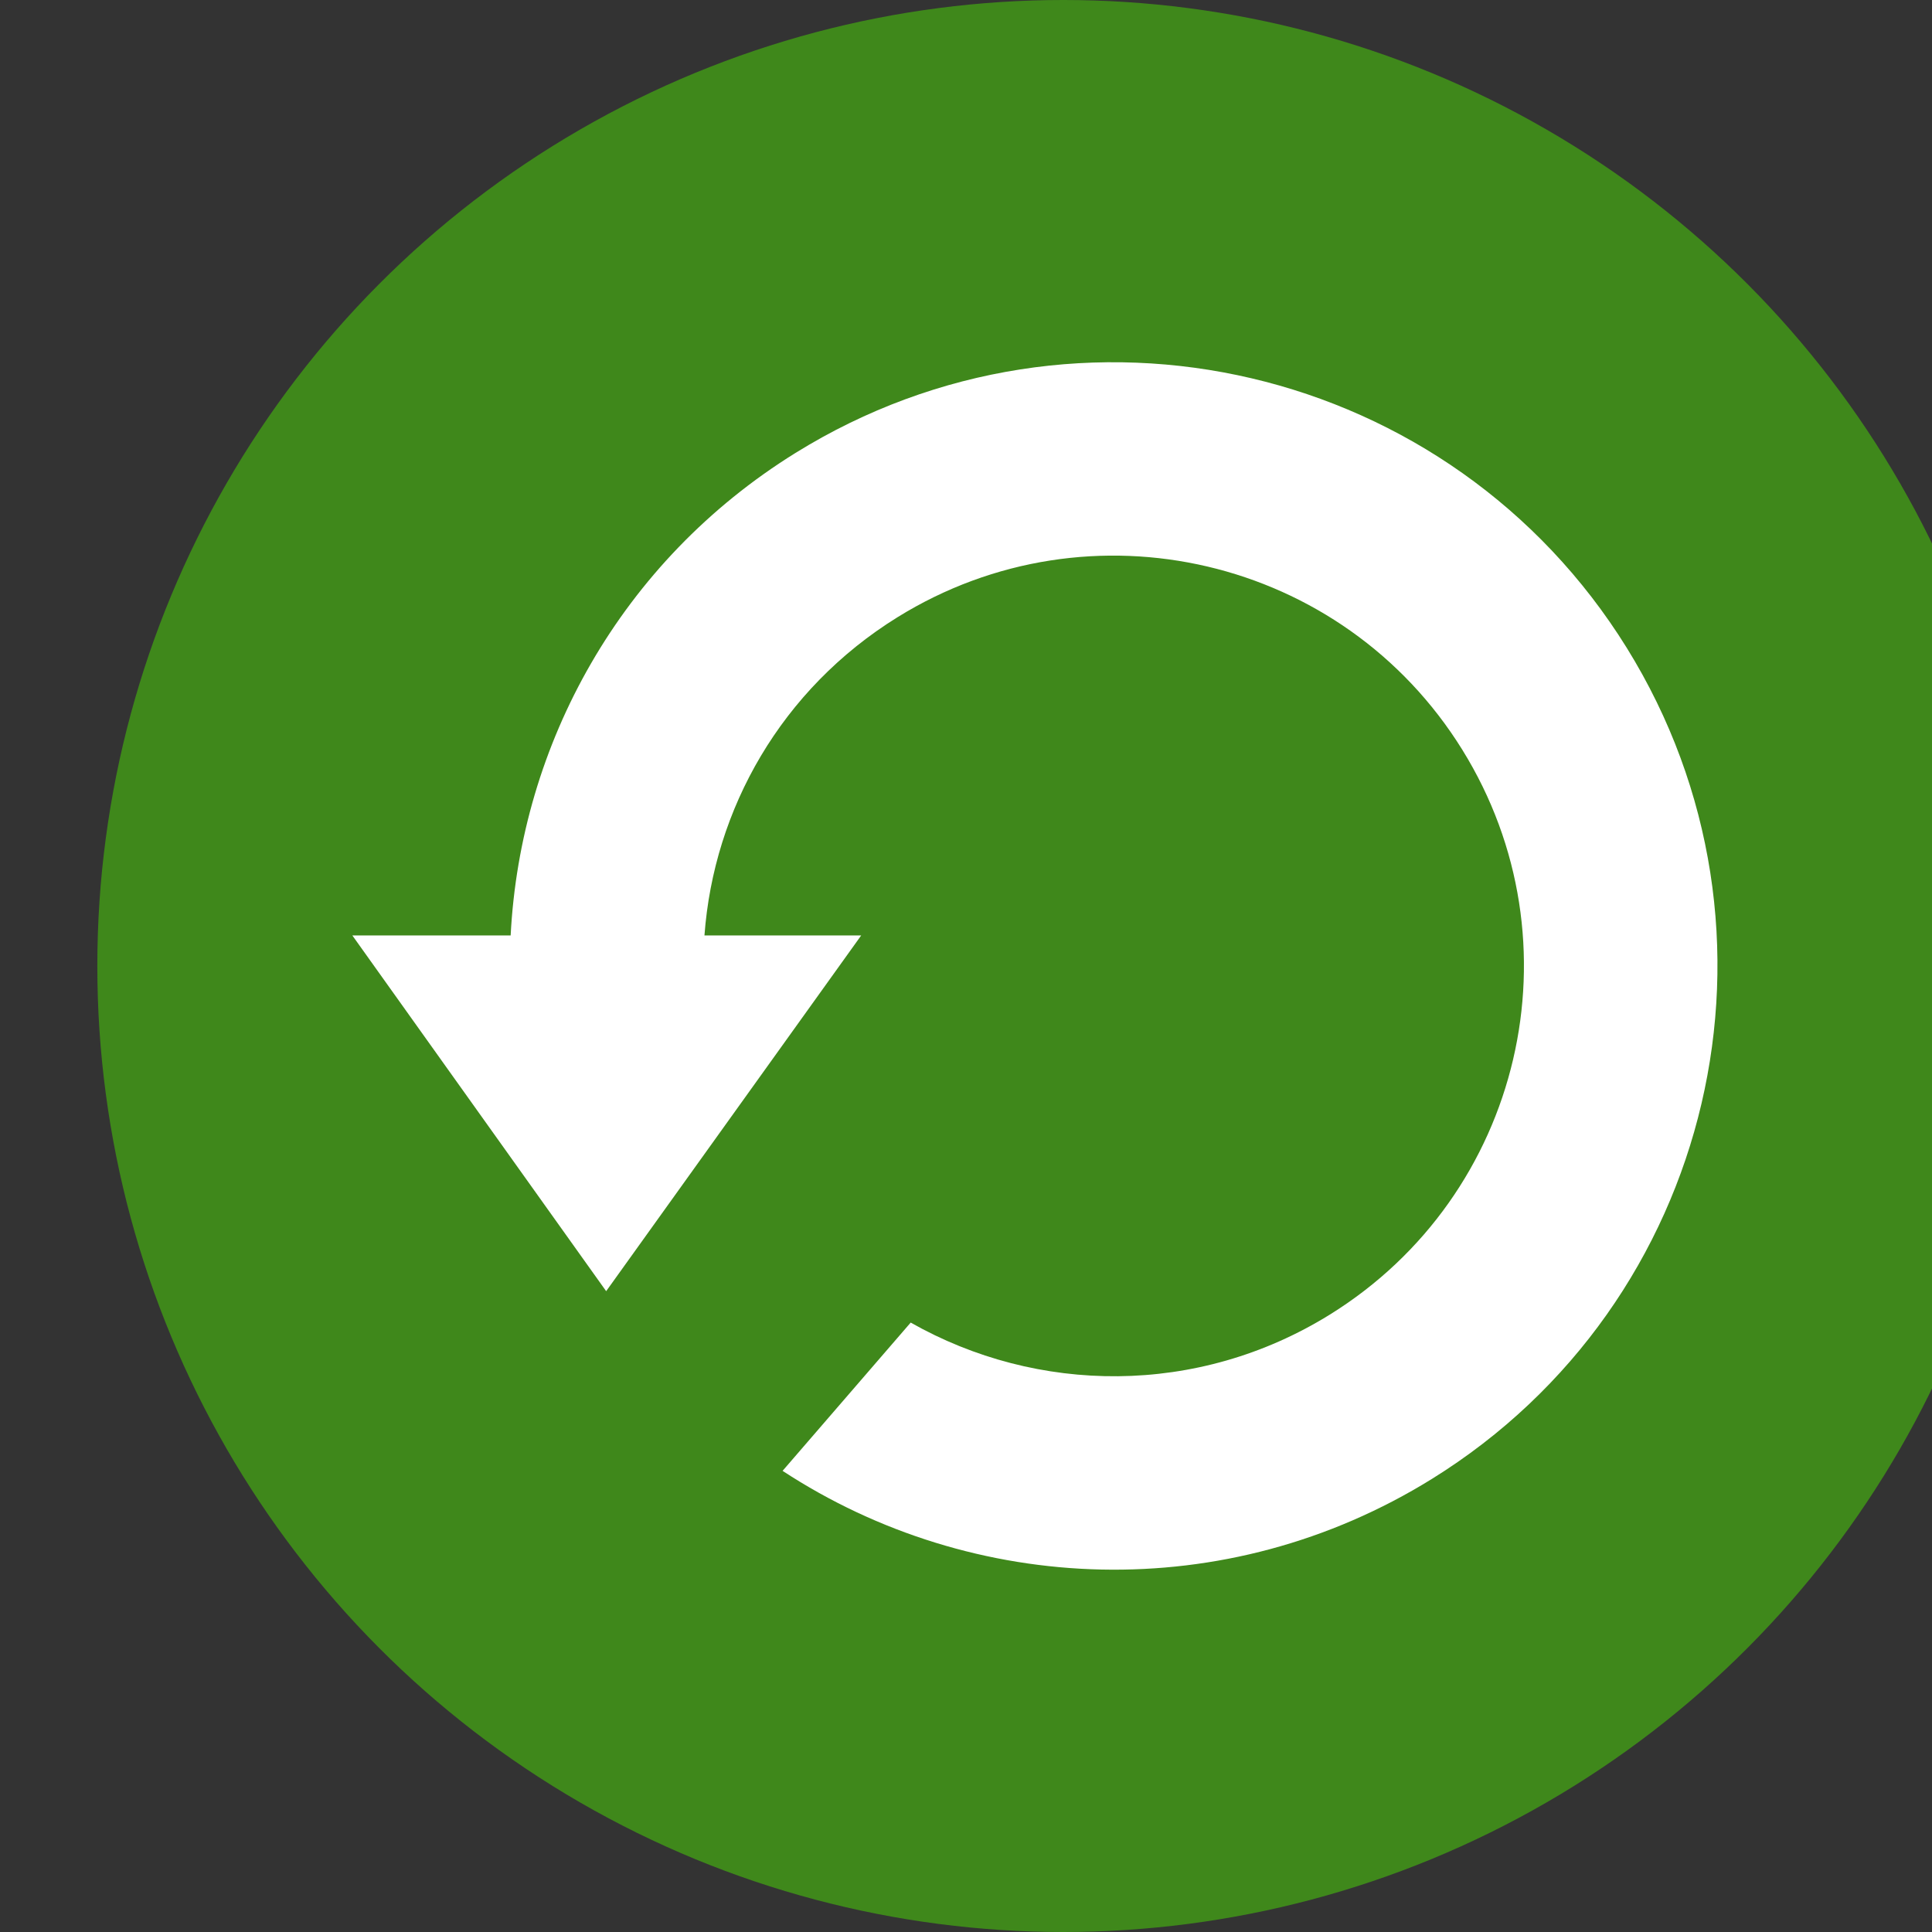 <svg xmlns="http://www.w3.org/2000/svg" width="16" height="16" viewBox="0 0 16 16">
  <rect x="0" y="0" width="16" height="16" fill="#333333" stroke="none"/>
  <circle cx="8.806" cy="8" r="8" fill="#3F881B"/>
  <path d="M6.481 12.181C8.057 13.213 10.151 13.306 11.858 12.248 14.205 10.793 14.927 7.711 13.472 5.365 12.016 3.019 8.934 2.296 6.588 3.751 5.139 4.65 4.31 6.165 4.229 7.747H2.918L5.02 10.693 7.132 7.747H5.834C5.911 6.699 6.471 5.708 7.432 5.112 9.027 4.123 11.121 4.614 12.11 6.209 13.099 7.804 12.608 9.898 11.013 10.887 9.918 11.566 8.589 11.547 7.542 10.953L6.481 12.181z" fill="#FFFFFF"/>
</svg>
